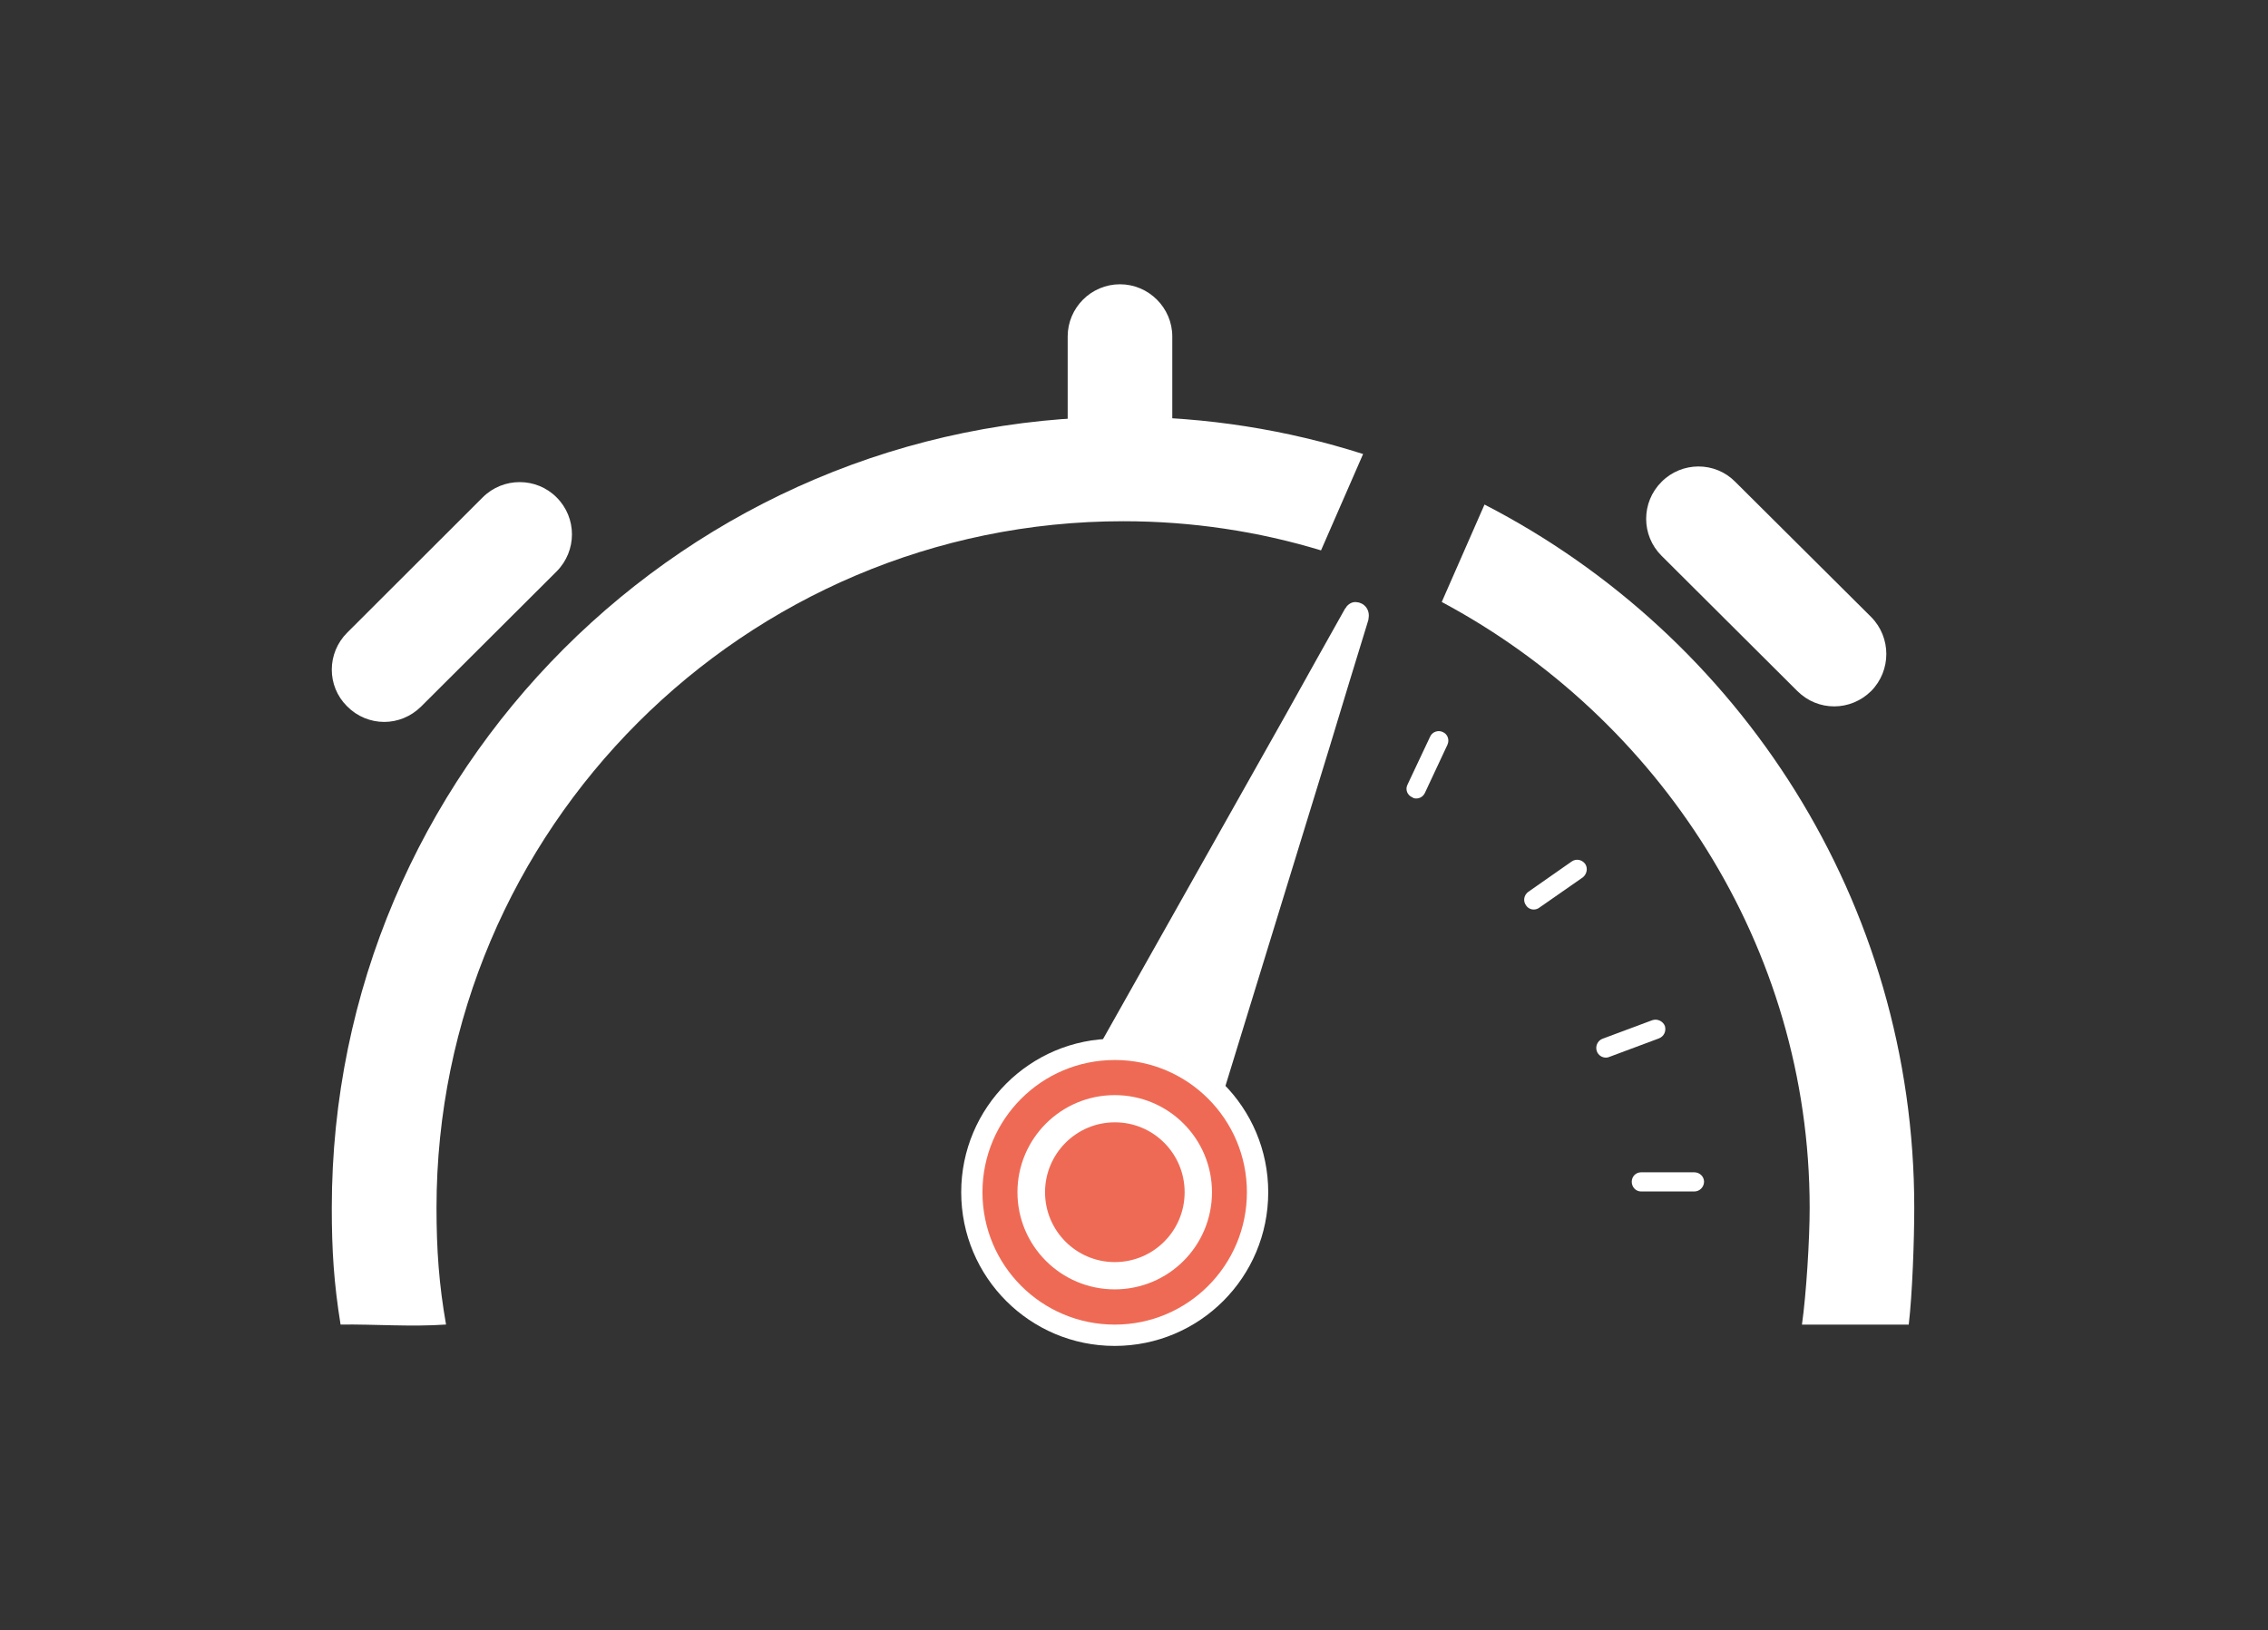 <?xml version="1.0" encoding="utf-8"?>
<!-- Generator: Adobe Illustrator 16.0.0, SVG Export Plug-In . SVG Version: 6.00 Build 0)  -->
<!DOCTYPE svg PUBLIC "-//W3C//DTD SVG 1.1//EN" "http://www.w3.org/Graphics/SVG/1.1/DTD/svg11.dtd">
<svg version="1.1" id="Layer_1" xmlns="http://www.w3.org/2000/svg" xmlns:xlink="http://www.w3.org/1999/xlink" x="0px" y="0px"
	 width="36.167px" height="26px" viewBox="254 0 36.167 26" enable-background="new 254 0 36.167 26" xml:space="preserve">
<rect x="254" y="0" width="36.167" height="26" fill="#333333" stroke="none"/>
<g>
	<g>
		<path fill="#FFFFFF" d="M275.737,7.241c-1.207-0.384-2.494-0.594-3.826-0.594c-6.959,0-12.62,5.661-12.62,12.617
			c0,0.688,0.034,1.203,0.14,1.861c0.559-0.006,1.125,0.039,1.682,0c-0.112-0.636-0.152-1.19-0.152-1.861
			c0-6.038,4.914-10.951,10.953-10.951c1.097,0,2.158,0.163,3.152,0.465L275.737,7.241z"/>
	</g>
	<g>
		<path fill="#FFFFFF" d="M277.673,8.047l-0.682,1.554c3.453,1.844,5.867,5.481,5.867,9.664c0,0.506-0.054,1.375-0.123,1.861h1.703
			c0.058-0.488,0.088-1.355,0.088-1.861C284.528,14.384,281.743,10.144,277.673,8.047z"/>
	</g>
	<g>
		<path fill="#FFFFFF" d="M271.911,8.314"/>
	</g>
	<g>
		<path fill="#FFFFFF" d="M283.249,11.266c-0.215,0-0.424-0.082-0.588-0.245l-2.165-2.157c-0.327-0.326-0.327-0.853,0-1.179
			c0.323-0.326,0.854-0.328,1.176,0l2.167,2.156c0.322,0.326,0.322,0.854,0,1.18C283.676,11.182,283.465,11.266,283.249,11.266
			L283.249,11.266z"/>
	</g>
	<g>
		<path fill="#FFFFFF" d="M260.127,11.514c-0.214,0-0.429-0.084-0.591-0.248c-0.328-0.323-0.326-0.851,0.002-1.177l2.16-2.157
			c0.326-0.325,0.857-0.323,1.179,0.002c0.325,0.325,0.325,0.851,0,1.179l-2.163,2.157C260.55,11.432,260.337,11.514,260.127,11.514
			L260.127,11.514z"/>
	</g>
	<g>
		<path fill="#FFFFFF" d="M271.86,7.866c-0.461,0-0.834-0.372-0.834-0.832V5.366c0-0.456,0.373-0.832,0.834-0.832
			c0.459,0,0.834,0.376,0.834,0.832v1.668C272.694,7.494,272.319,7.866,271.86,7.866L271.86,7.866z"/>
	</g>
	<g>
		<path fill="#FFFFFF" d="M274.224,19.015c0,1.355-1.094,2.451-2.449,2.451c-1.351,0-2.447-1.096-2.447-2.451
			c0-1.352,1.097-2.449,2.447-2.449C273.13,16.565,274.224,17.663,274.224,19.015"/>
	</g>
	<g>
		<path fill="#FFFFFF" d="M275.819,9.894l-0.299,0.975l-0.318,1.048l-2.076,6.755l-0.164,0.532
			c-0.029,0.094-0.071,0.191-0.114,0.279c-0.259,0.455-0.721,0.688-1.179,0.646c-0.184-0.019-0.363-0.078-0.527-0.188
			c-0.484-0.319-0.689-0.942-0.543-1.512c0.03-0.113,0.073-0.229,0.133-0.334l3.773-6.699l0.48-0.861l0.463-0.826
			c0.012-0.011,0.02-0.024,0.025-0.035c0.047-0.056,0.108-0.08,0.166-0.069c0.112,0.009,0.213,0.115,0.184,0.261
			C275.823,9.873,275.823,9.882,275.819,9.894"/>
	</g>
	<g>
		<path fill="#EF6A54" d="M273.884,19.015c0,1.168-0.945,2.111-2.107,2.111c-1.166,0-2.11-0.943-2.11-2.111
			c0-1.166,0.944-2.109,2.11-2.109C272.938,16.905,273.884,17.849,273.884,19.015"/>
	</g>
	<g>
		<path fill="#FFFFFF" d="M273.327,19.015c0,0.854-0.691,1.549-1.551,1.549c-0.857,0-1.551-0.694-1.551-1.549
			c0-0.854,0.693-1.549,1.551-1.549C272.636,17.466,273.327,18.161,273.327,19.015"/>
	</g>
	<g>
		<path fill="#EF6A54" d="M272.891,19.015c0,0.615-0.497,1.114-1.114,1.114c-0.613,0-1.112-0.499-1.112-1.114
			s0.499-1.115,1.112-1.115C272.394,17.899,272.891,18.399,272.891,19.015"/>
	</g>
	<g>
		<path fill="#FFFFFF" d="M281.019,19.003h-0.849c-0.084,0-0.149-0.07-0.149-0.155c0-0.084,0.065-0.151,0.149-0.151h0.849
			c0.084,0,0.155,0.067,0.155,0.151C281.173,18.933,281.103,19.003,281.019,19.003z"/>
	</g>
	<g>
		<path fill="#FFFFFF" d="M279.61,16.868c-0.065,0-0.123-0.039-0.146-0.102c-0.028-0.078,0.011-0.169,0.091-0.199l0.791-0.295
			c0.079-0.029,0.17,0.011,0.203,0.09c0.025,0.081-0.012,0.168-0.096,0.2l-0.791,0.295C279.647,16.864,279.629,16.868,279.61,16.868
			z"/>
	</g>
	<g>
		<path fill="#FFFFFF" d="M278.458,14.506c-0.049,0-0.096-0.024-0.123-0.067c-0.051-0.068-0.034-0.164,0.036-0.215l0.692-0.484
			c0.07-0.049,0.164-0.031,0.215,0.038c0.047,0.069,0.027,0.164-0.037,0.215l-0.695,0.484
			C278.521,14.496,278.489,14.506,278.458,14.506z"/>
	</g>
	<g>
		<path fill="#FFFFFF" d="M276.583,12.735c-0.021,0-0.042-0.004-0.061-0.018c-0.082-0.035-0.117-0.127-0.076-0.205l0.36-0.764
			c0.034-0.077,0.13-0.109,0.203-0.072c0.079,0.034,0.108,0.127,0.072,0.204l-0.358,0.765
			C276.696,12.702,276.644,12.735,276.583,12.735z"/>
	</g>
</g>
</svg>
